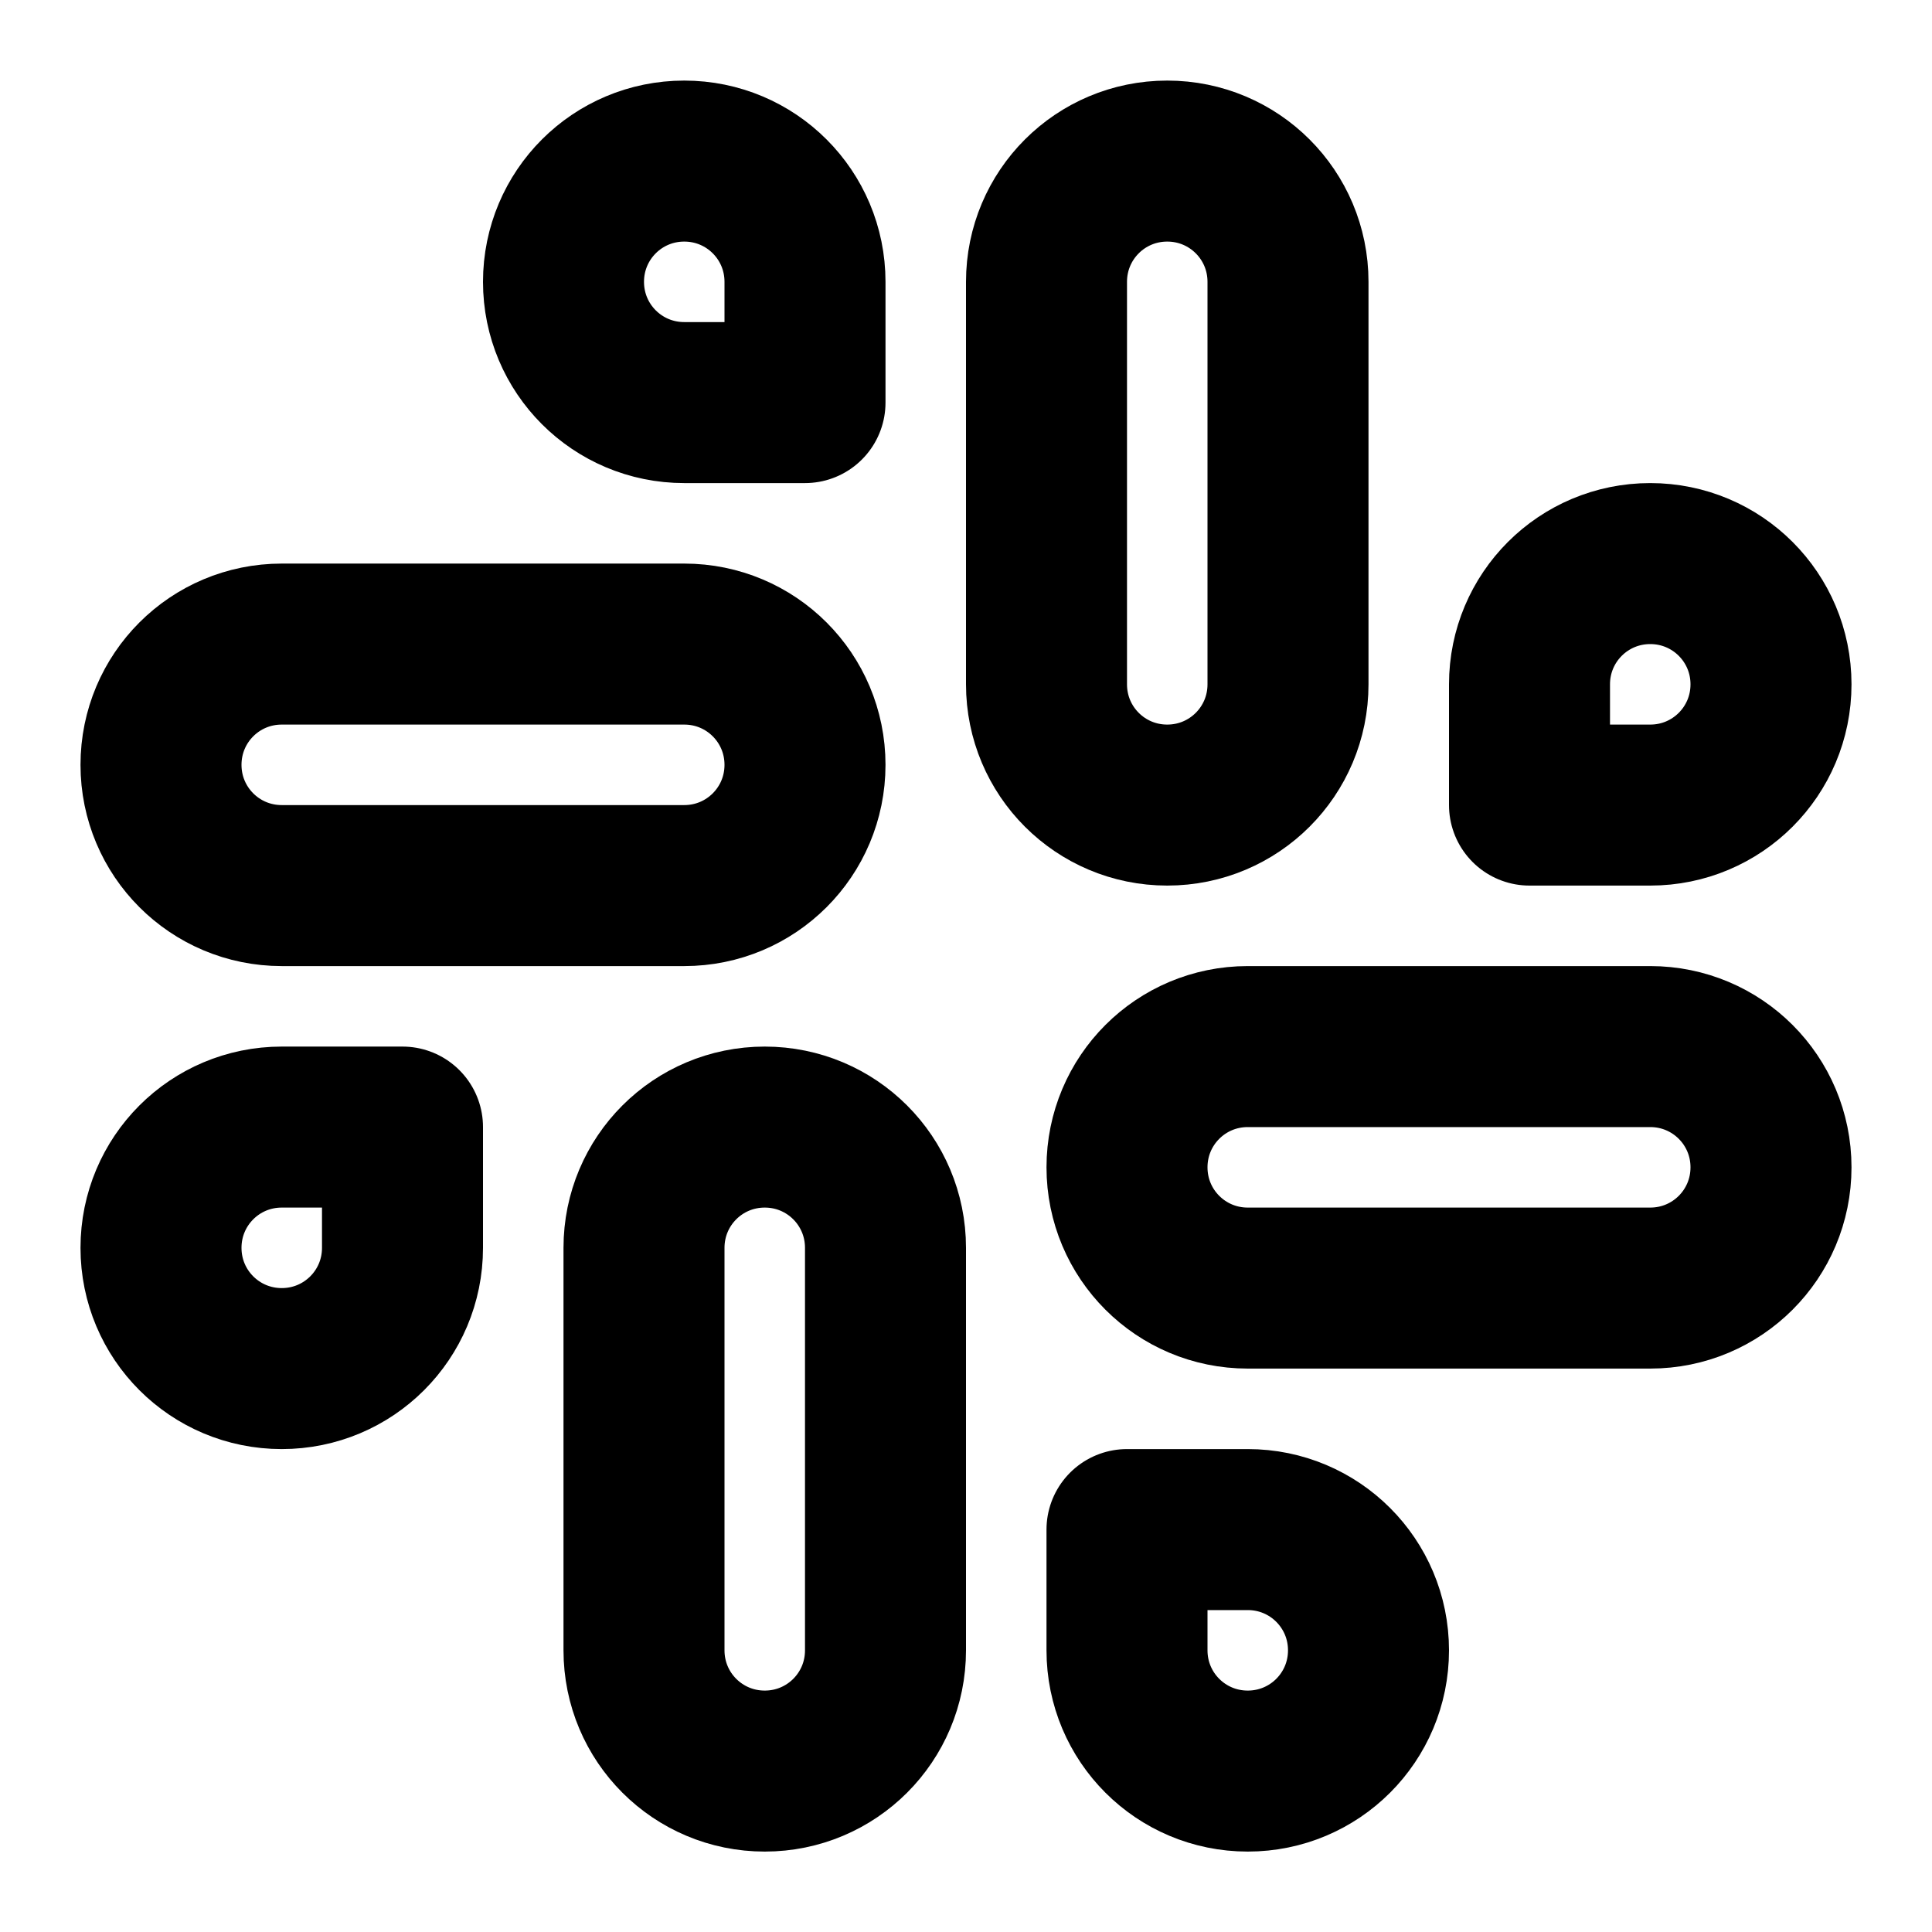 <svg width="24" height="24" viewBox="0 0 24 24" fill="none" xmlns="http://www.w3.org/2000/svg">
<path d="M14.5 10.001C13.67 10.001 13 9.331 13 8.501V3.501C13 2.671 13.67 2.001 14.5 2.001C15.33 2.001 16 2.671 16 3.501V8.501C16 9.331 15.33 10.001 14.5 10.001Z" stroke="currentColor" stroke-width="2" stroke-linecap="round" stroke-linejoin="round"/>
<path d="M20.5 10.001H19V8.501C19 7.671 19.67 7.001 20.5 7.001C21.33 7.001 22 7.671 22 8.501C22 9.331 21.33 10.001 20.5 10.001Z" stroke="currentColor" stroke-width="2" stroke-linecap="round" stroke-linejoin="round"/>
<path d="M9.5 14.001C10.33 14.001 11 14.671 11 15.501V20.501C11 21.331 10.33 22.001 9.5 22.001C8.67 22.001 8 21.331 8 20.501V15.501C8 14.671 8.67 14.001 9.5 14.001Z" stroke="currentColor" stroke-width="2" stroke-linecap="round" stroke-linejoin="round"/>
<path d="M3.5 14.001H5V15.501C5 16.331 4.33 17.001 3.5 17.001C2.67 17.001 2 16.331 2 15.501C2 14.671 2.67 14.001 3.5 14.001Z" stroke="currentColor" stroke-width="2" stroke-linecap="round" stroke-linejoin="round"/>
<path d="M14 14.501C14 13.671 14.67 13.001 15.5 13.001H20.5C21.33 13.001 22 13.671 22 14.501C22 15.331 21.33 16.001 20.5 16.001H15.5C14.67 16.001 14 15.331 14 14.501Z" stroke="currentColor" stroke-width="2" stroke-linecap="round" stroke-linejoin="round"/>
<path d="M15.5 19.001H14V20.501C14 21.331 14.67 22.001 15.5 22.001C16.33 22.001 17 21.331 17 20.501C17 19.671 16.33 19.001 15.5 19.001Z" stroke="currentColor" stroke-width="2" stroke-linecap="round" stroke-linejoin="round"/>
<path d="M10 9.501C10 8.671 9.33 8.001 8.5 8.001H3.5C2.67 8.001 2 8.671 2 9.501C2 10.331 2.67 11.001 3.5 11.001H8.5C9.33 11.001 10 10.331 10 9.501Z" stroke="currentColor" stroke-width="2" stroke-linecap="round" stroke-linejoin="round"/>
<path d="M8.5 5.001H10V3.501C10 2.671 9.33 2.001 8.5 2.001C7.67 2.001 7 2.671 7 3.501C7 4.331 7.67 5.001 8.5 5.001Z" stroke="currentColor" stroke-width="2" stroke-linecap="round" stroke-linejoin="round"/>
</svg>
